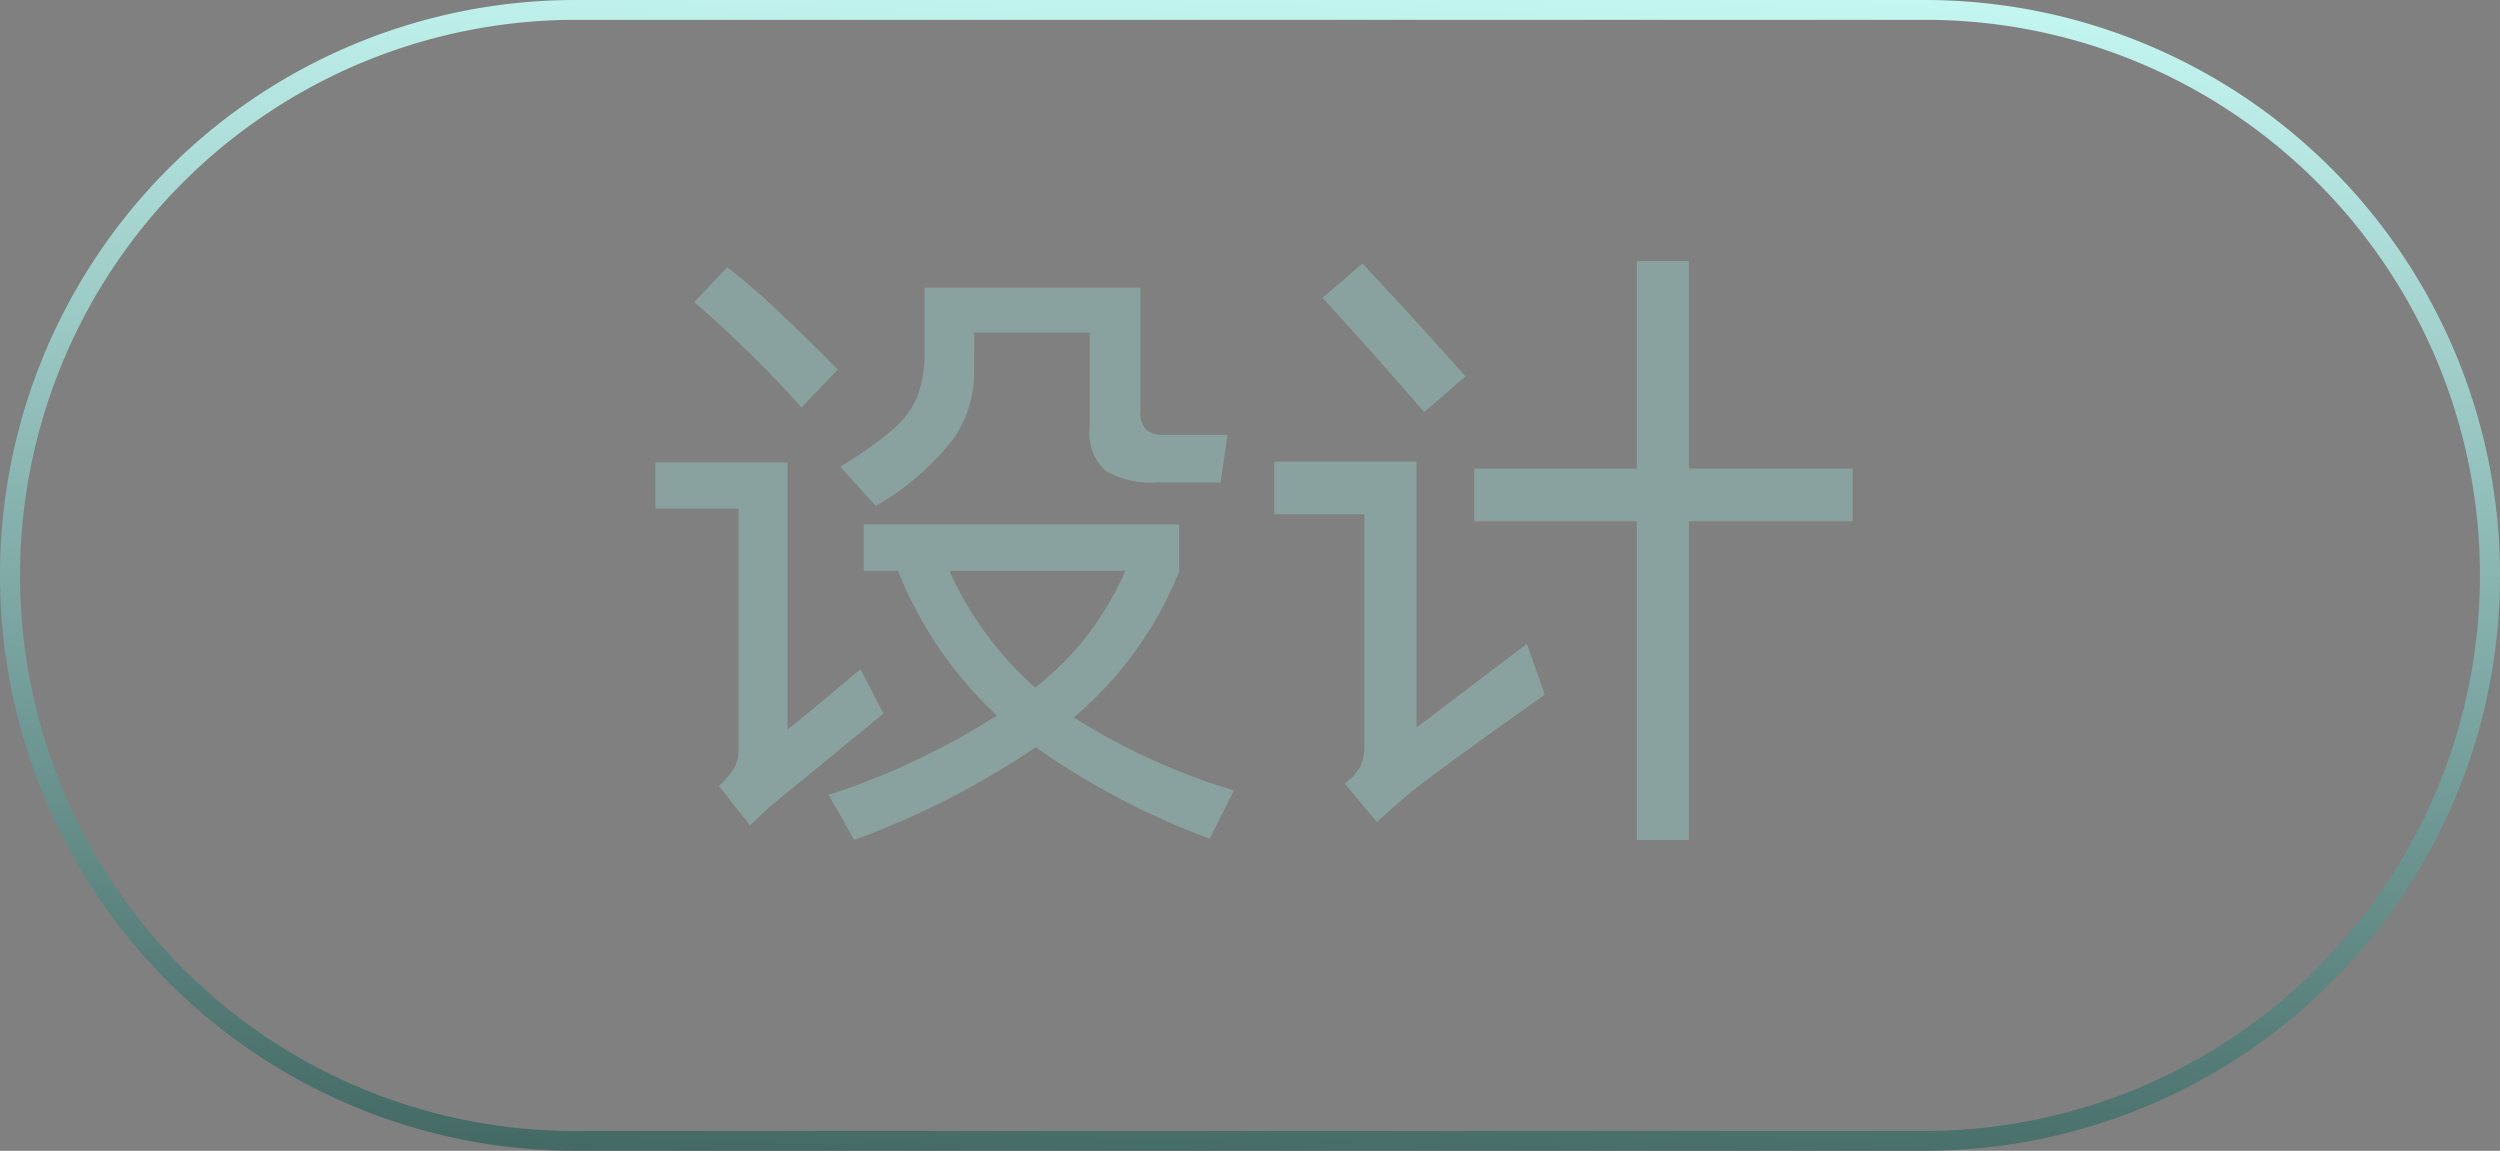 <svg xmlns="http://www.w3.org/2000/svg" xmlns:xlink="http://www.w3.org/1999/xlink" width="126" height="58" viewBox="0 0 126 58">
                        <rect x="0" y="0" width="126" height="58" fill="#808080" stroke="none"/>
                        <defs>
                            <linearGradient id="linear-gradient-design" x1="0.676" y1="-1.241" x2="0.482" y2="1.122" gradientUnits="objectBoundingBox">
                            <stop offset="0" stop-color="#283332"></stop>
                            <stop offset="0.493" stop-color="#ccfffa"></stop>
                            <stop offset="1" stop-color="#385c58"></stop>
                            </linearGradient>
                        </defs>
                        <g id="设计" transform="translate(-927 -3336)">
                            <path id="路径_53378" data-name="路径 53378" d="M-22.762-19.456q-1.024-1.184-2.64-2.768t-2.768-2.544l1.664-1.76a31.367,31.367,0,0,1,2.592,2.24q1.6,1.5,2.976,2.912Zm8.7-1.728a5.785,5.785,0,0,1-1.088,3.36A13.444,13.444,0,0,1-19.018-14.5L-20.81-16.48a18.012,18.012,0,0,0,2.7-1.92,4.382,4.382,0,0,0,1.232-1.728,6.73,6.73,0,0,0,.32-2.24V-25.5h10.88V-19.3a1.258,1.258,0,0,0,.288.96,1.267,1.267,0,0,0,.864.256H-1.29l-.352,2.4H-4.81a4.6,4.6,0,0,1-2.608-.576,2.5,2.5,0,0,1-.816-2.176v-4.8h-5.824ZM-18.634-4.032-23.786.192A18.945,18.945,0,0,0-25.354,1.6L-26.922-.384a4.537,4.537,0,0,0,.816-.992,2.263,2.263,0,0,0,.176-.992v-12h-4.192V-16.7h6.656V-3.232q.576-.448,1.76-1.44t1.92-1.6Zm16.448,6.3a37.982,37.982,0,0,1-8.768-4.608,42.338,42.338,0,0,1-9.152,4.672L-21.386.064a37.785,37.785,0,0,0,8.48-4,20.039,20.039,0,0,1-4.992-7.3h-1.728v-2.336h15.9V-11.2A18.861,18.861,0,0,1-9.034-3.84,32.555,32.555,0,0,0-.97-.16Zm-13.12-13.5a17.305,17.305,0,0,0,4.32,5.888,14.976,14.976,0,0,0,4.544-5.888Zm37.268-5.152h8.256v2.656H21.962V2.336H19.338V-13.728H11.146v-2.656h8.192V-26.848h2.624ZM8.618-19.232Q6.026-22.24,3.5-24.992L5.514-26.72q1.056,1.152,1.312,1.408Q9.642-22.24,10.7-21.024Zm-.384,15.9L13.8-7.552l.9,2.56-1.344.96Q9.258-1.12,7.946-.064q-1.28,1.088-1.7,1.5L4.618-.512a2.761,2.761,0,0,0,.8-.88A2.5,2.5,0,0,0,5.61-2.464V-14.08H1.066v-2.656H8.234Z" transform="translate(990.157 3376)" fill="#89a2a0"></path>
                            <path id="矩形_24136" data-name="矩形 24136" d="M29,1A28.008,28.008,0,0,0,18.1,54.8,27.824,27.824,0,0,0,29,57H97A28.008,28.008,0,0,0,107.9,3.2,27.824,27.824,0,0,0,97,1H29m0-1H97a29,29,0,0,1,0,58H29A29,29,0,0,1,29,0Z" transform="translate(927 3336)" fill="url(#linear-gradient-design)"></path>
                        </g>
                    </svg>